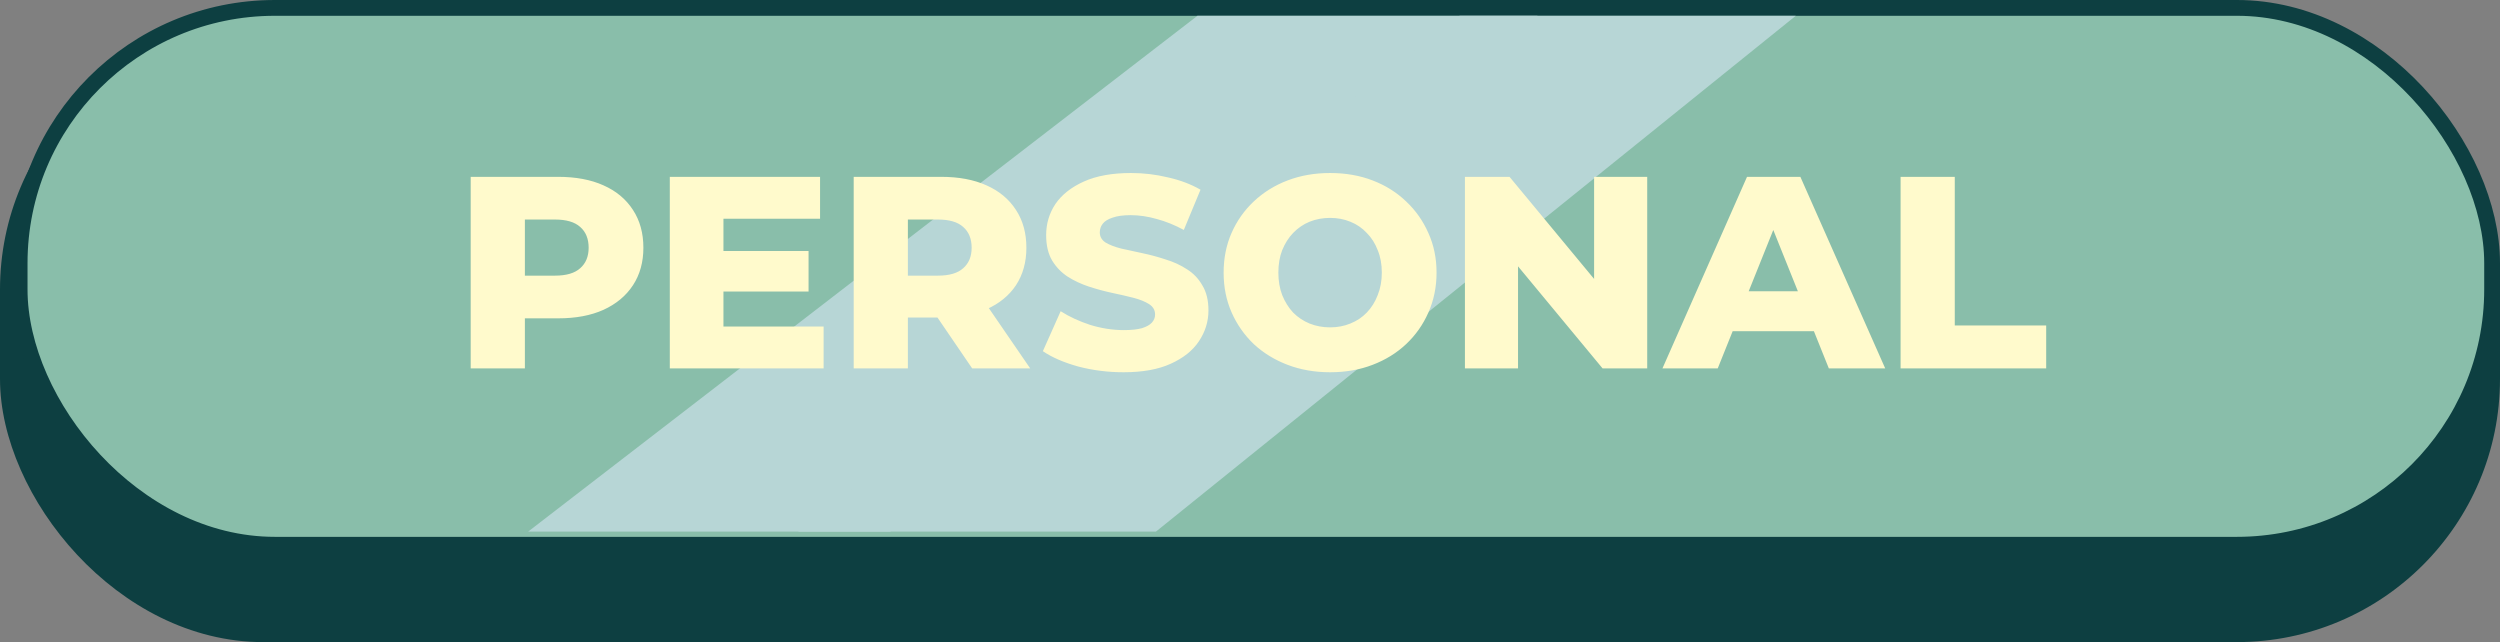 <svg width="475" height="122" viewBox="0 0 475 122" fill="none" xmlns="http://www.w3.org/2000/svg">
<rect x="0" y="0" width="475" height="122" fill="#808080" stroke="none"/>
<rect y="5" width="475" height="117" rx="50" fill="#0D3F41"/>
<rect x="3.73" y="1.5" width="469.77" height="102" rx="48.5" fill="#89BEAA" stroke="#0D3F41" stroke-width="3"/>
<path d="M227.513 3L292.136 3L169.144 101H100.352L227.513 3Z" fill="#B7D6D6"/>
<path d="M277.326 3L341.197 3L219.635 101H151.643L277.326 3Z" fill="#B7D6D6"/>
<path d="M89.431 70V33.6H106.071C109.399 33.6 112.259 34.137 114.651 35.212C117.078 36.287 118.95 37.847 120.267 39.892C121.584 41.903 122.243 44.295 122.243 47.068C122.243 49.807 121.584 52.181 120.267 54.192C118.95 56.203 117.078 57.763 114.651 58.872C112.259 59.947 109.399 60.484 106.071 60.484H95.151L99.727 56.012V70H89.431ZM99.727 57.104L95.151 52.372H105.447C107.596 52.372 109.191 51.904 110.231 50.968C111.306 50.032 111.843 48.732 111.843 47.068C111.843 45.369 111.306 44.052 110.231 43.116C109.191 42.18 107.596 41.712 105.447 41.712H95.151L99.727 36.98V57.104ZM136.727 47.692H153.627V55.388H136.727V47.692ZM137.455 62.044H156.487V70H127.263V33.6H155.811V41.556H137.455V62.044ZM162.201 70V33.6L178.841 33.6C182.169 33.6 185.029 34.137 187.421 35.212C189.847 36.287 191.719 37.847 193.037 39.892C194.354 41.903 195.013 44.295 195.013 47.068C195.013 49.807 194.354 52.181 193.037 54.192C191.719 56.168 189.847 57.693 187.421 58.768C185.029 59.808 182.169 60.328 178.841 60.328H167.921L172.497 56.012V70H162.201ZM184.717 70L175.669 56.74H186.641L195.741 70H184.717ZM172.497 57.104L167.921 52.372H178.217C180.366 52.372 181.961 51.904 183.001 50.968C184.075 50.032 184.613 48.732 184.613 47.068C184.613 45.369 184.075 44.052 183.001 43.116C181.961 42.18 180.366 41.712 178.217 41.712H167.921L172.497 36.98V57.104ZM213.485 70.728C210.503 70.728 207.626 70.364 204.853 69.636C202.114 68.873 199.878 67.903 198.145 66.724L201.525 59.132C203.154 60.172 205.026 61.039 207.141 61.732C209.29 62.391 211.422 62.72 213.537 62.72C214.958 62.72 216.102 62.599 216.969 62.356C217.835 62.079 218.459 61.732 218.841 61.316C219.257 60.865 219.465 60.345 219.465 59.756C219.465 58.924 219.083 58.265 218.321 57.78C217.558 57.295 216.57 56.896 215.357 56.584C214.143 56.272 212.791 55.96 211.301 55.648C209.845 55.336 208.371 54.937 206.881 54.452C205.425 53.967 204.09 53.343 202.877 52.58C201.663 51.783 200.675 50.76 199.913 49.512C199.15 48.229 198.769 46.617 198.769 44.676C198.769 42.492 199.358 40.516 200.537 38.748C201.75 36.98 203.553 35.559 205.945 34.484C208.337 33.409 211.318 32.872 214.889 32.872C217.281 32.872 219.621 33.149 221.909 33.704C224.231 34.224 226.294 35.004 228.097 36.044L224.925 43.688C223.191 42.752 221.475 42.059 219.777 41.608C218.078 41.123 216.431 40.88 214.837 40.88C213.415 40.88 212.271 41.036 211.405 41.348C210.538 41.625 209.914 42.007 209.533 42.492C209.151 42.977 208.961 43.532 208.961 44.156C208.961 44.953 209.325 45.595 210.053 46.08C210.815 46.531 211.803 46.912 213.017 47.224C214.265 47.501 215.617 47.796 217.073 48.108C218.563 48.42 220.037 48.819 221.493 49.304C222.983 49.755 224.335 50.379 225.549 51.176C226.762 51.939 227.733 52.961 228.461 54.244C229.223 55.492 229.605 57.069 229.605 58.976C229.605 61.091 228.998 63.049 227.785 64.852C226.606 66.62 224.821 68.041 222.429 69.116C220.071 70.191 217.09 70.728 213.485 70.728ZM252.717 70.728C249.805 70.728 247.118 70.26 244.657 69.324C242.195 68.388 240.046 67.071 238.209 65.372C236.406 63.639 235.002 61.628 233.997 59.34C232.991 57.052 232.489 54.539 232.489 51.8C232.489 49.061 232.991 46.548 233.997 44.26C235.002 41.972 236.406 39.979 238.209 38.28C240.046 36.547 242.195 35.212 244.657 34.276C247.118 33.34 249.805 32.872 252.717 32.872C255.663 32.872 258.35 33.34 260.777 34.276C263.238 35.212 265.37 36.547 267.173 38.28C268.975 39.979 270.379 41.972 271.385 44.26C272.425 46.548 272.945 49.061 272.945 51.8C272.945 54.539 272.425 57.069 271.385 59.392C270.379 61.68 268.975 63.673 267.173 65.372C265.37 67.071 263.238 68.388 260.777 69.324C258.35 70.26 255.663 70.728 252.717 70.728ZM252.717 62.2C254.103 62.2 255.386 61.957 256.565 61.472C257.778 60.987 258.818 60.293 259.685 59.392C260.586 58.456 261.279 57.347 261.765 56.064C262.285 54.781 262.545 53.36 262.545 51.8C262.545 50.205 262.285 48.784 261.765 47.536C261.279 46.253 260.586 45.161 259.685 44.26C258.818 43.324 257.778 42.613 256.565 42.128C255.386 41.643 254.103 41.4 252.717 41.4C251.33 41.4 250.03 41.643 248.817 42.128C247.638 42.613 246.598 43.324 245.697 44.26C244.83 45.161 244.137 46.253 243.617 47.536C243.131 48.784 242.889 50.205 242.889 51.8C242.889 53.36 243.131 54.781 243.617 56.064C244.137 57.347 244.83 58.456 245.697 59.392C246.598 60.293 247.638 60.987 248.817 61.472C250.03 61.957 251.33 62.2 252.717 62.2ZM278.337 70V33.6H286.813L306.885 57.832H302.881V33.6H312.969V70H304.493L284.421 45.768H288.425V70H278.337ZM315.864 70L331.932 33.6H342.072L358.192 70H347.48L334.896 38.644H338.952L326.368 70H315.864ZM324.652 62.928L327.304 55.336H345.088L347.74 62.928H324.652ZM361.111 70V33.6H371.407V61.836L388.775 61.836V70H361.111Z" fill="#FFFACC"/>
</svg>
